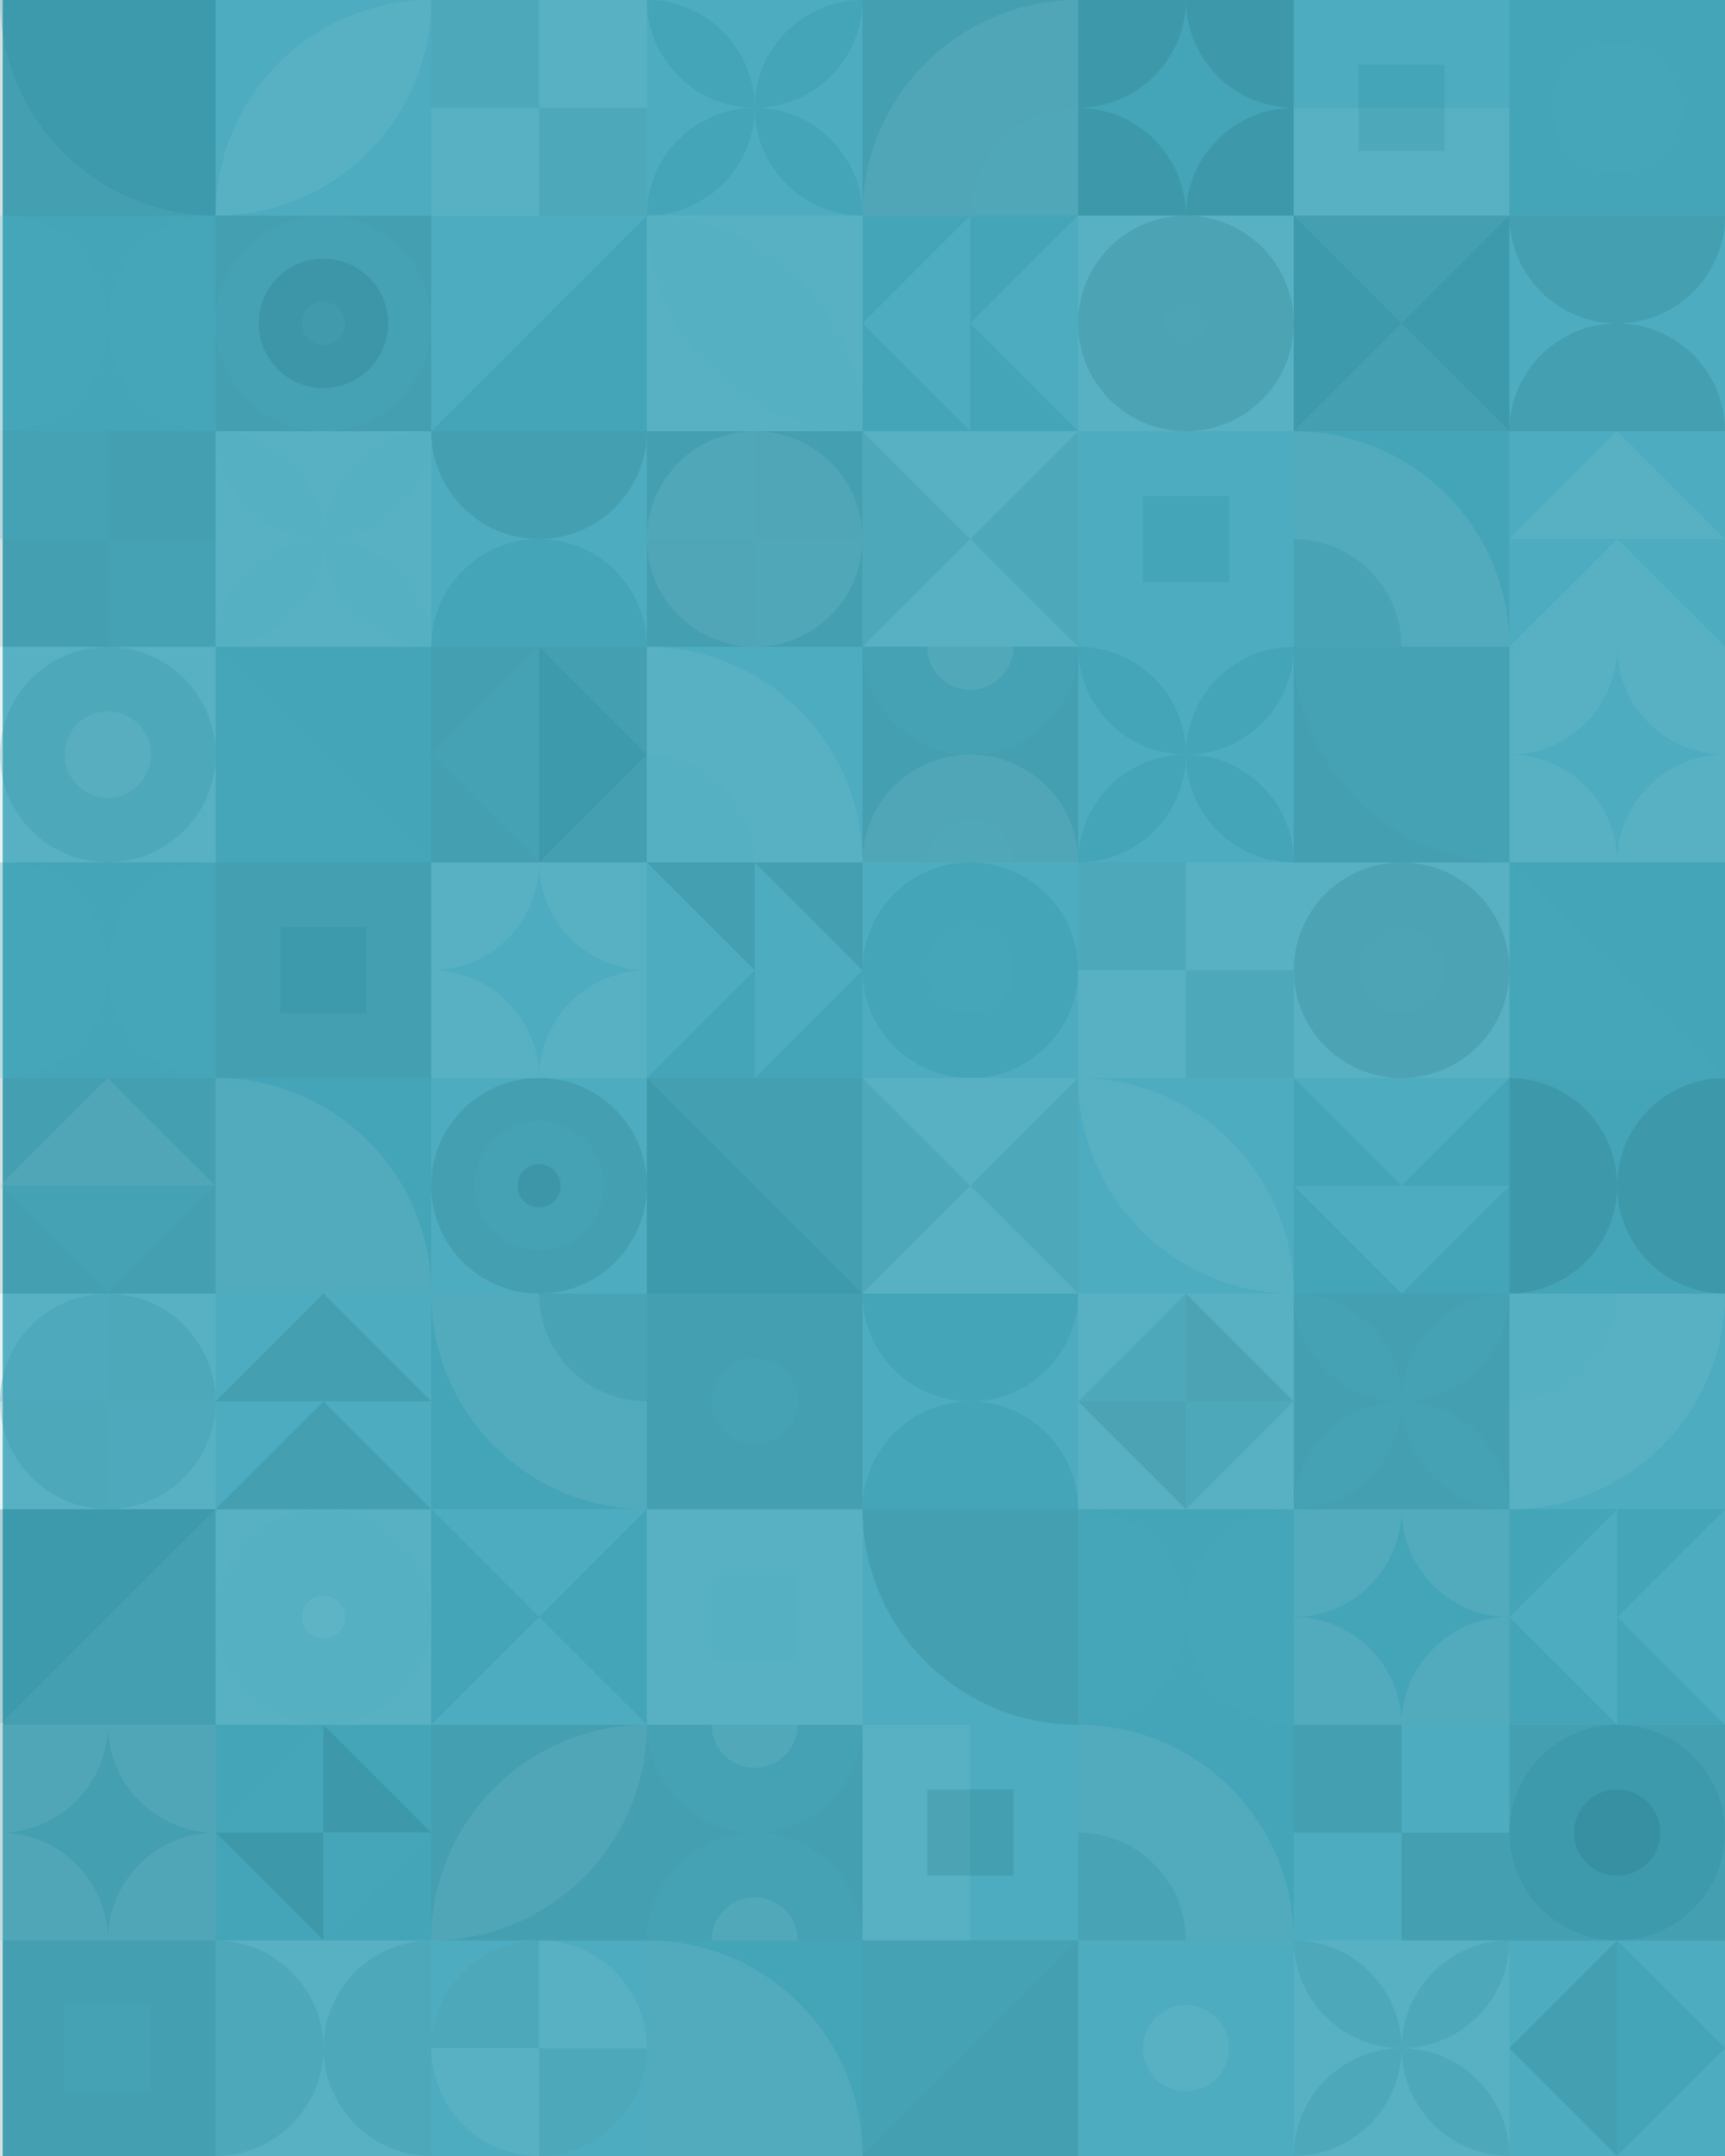 <?xml version="1.0" encoding="utf-8"?>
<!-- Generator: Adobe Illustrator 18.1.0, SVG Export Plug-In . SVG Version: 6.00 Build 0)  -->
<!DOCTYPE svg PUBLIC "-//W3C//DTD SVG 1.1//EN" "http://www.w3.org/Graphics/SVG/1.1/DTD/svg11.dtd">
<svg version="1.1" xmlns="http://www.w3.org/2000/svg" xmlns:xlink="http://www.w3.org/1999/xlink" x="0px" y="0px" width="320px"
	 height="400px" viewBox="295 -375 320 400" enable-background="new 295 -375 320 400" xml:space="preserve">
<g id="Layer_2">
	<rect x="295.5" y="-375" fill="#4DADC1" width="319.5" height="400"/>
</g>
<g id="Layer_1">
	<path opacity="0.2" fill="#268999" d="M335-255h40v40h-40V-255z"/>
	<path opacity="0.2" fill="#4CADC1" d="M335-255v40h40L335-255z"/>
	<path opacity="0.2" fill="#1E6B76" d="M415-175h40v40h-40V-175z"/>
	<path opacity="0.2" fill="#268999" d="M415-175v40h40L415-175z M575-215h40v40h-40V-215z"/>
	<path opacity="0.2" fill="#4CADC1" d="M575-215v40h40L575-215z"/>
	<path opacity="0.2" fill="#1E6B76" d="M455-15h40v40h-40V-15z"/>
	<path opacity="0.2" fill="#4CADC1" d="M495-15h-40v40L495-15z"/>
	<path opacity="0.2" fill="#1E6B76" d="M295-95h40v40h-40V-95z"/>
	<path opacity="0.2" fill="#268999" d="M335-95h-40v40L335-95z"/>
	<path opacity="0.2" fill="#1E6B76" d="M375-255h40v40h-40V-255z"/>
	<path opacity="0.2" fill="#4CADC1" d="M395-255l-20,20l20,20V-255z"/>
	<path opacity="0.2" fill="#268999" d="M395-255l20,20l-20,20V-255z"/>
	<path opacity="0.2" fill="#4CADC1" d="M575-15h40v40h-40V-15z"/>
	<path opacity="0.2" fill="#1E6B76" d="M595-15L575,5l20,20V-15z"/>
	<path opacity="0.2" fill="#268999" d="M595-15l20,20l-20,20V-15z"/>
	<path opacity="0.2" fill="#1E6B76" d="M295-175h40v40h-40V-175z"/>
	<path opacity="0.2" fill="#85C4CF" d="M335-155l-20-20l-20,20H335z"/>
	<path opacity="0.2" fill="#4CADC1" d="M335-155l-20,20l-20-20H335z M415-255h40v40h-40V-255z"/>
	<path opacity="0.2" fill="#85C4CF" d="M415-255v40h40C455-237.1,437.1-255,415-255z"/>
	<path opacity="0.2" fill="#4CADC1" d="M415-235v20h20C435-226.1,426-235,415-235z M575-135h40v40h-40V-135z"/>
	<path opacity="0.2" fill="#85C4CF" d="M615-135h-40v40C597.1-95,615-112.9,615-135z"/>
	<path opacity="0.2" fill="#4CADC1" d="M595-135h-20v20C586-115,595-123.9,595-135z"/>
	<path opacity="0.2" fill="#268999" d="M495-55h40v40h-40V-55z"/>
	<path opacity="0.2" fill="#85C4CF" d="M495-55v40h40C535-37.1,517.1-55,495-55z"/>
	<path opacity="0.2" fill="#268999" d="M495-35v20h20C515-26,506-35,495-35z M535-295h40v40h-40V-295z"/>
	<path opacity="0.2" fill="#85C4CF" d="M535-295v40h40C575-277.1,557.1-295,535-295z"/>
	<path opacity="0.2" fill="#268999" d="M535-275v20h20C555-266,546-275,535-275z M375-135h40v40h-40V-135z"/>
	<path opacity="0.2" fill="#85C4CF" d="M415-95v-40h-40C375-112.9,392.9-95,415-95z"/>
	<path opacity="0.2" fill="#268999" d="M415-115v-20h-20C395-123.9,404-115,415-115z"/>
	<path opacity="0.2" fill="#85C4CF" d="M295-255h40v40h-40V-255z"/>
	<circle opacity="0.2" fill="#268999" cx="315" cy="-235" r="20"/>
	<circle opacity="0.2" fill="#85C4CF" cx="315" cy="-235" r="8"/>
	<path opacity="0.2" fill="#1E6B76" d="M575-55h40v40h-40V-55z"/>
	<circle opacity="0.2" fill="#268999" cx="595" cy="-35" r="20"/>
	<circle opacity="0.2" fill="#1E6B76" cx="595" cy="-35" r="8"/>
	<path opacity="0.2" fill="#4CADC1" d="M455-215h40v40h-40V-215z"/>
	<circle opacity="0.2" fill="#268999" cx="475" cy="-195" r="20"/>
	<circle opacity="0.2" fill="#4CADC1" cx="475" cy="-195" r="8"/>
	<path opacity="0.2" fill="#1E6B76" d="M295-295h40v40h-40V-295z"/>
	<path opacity="0.2" fill="#4CADC1" d="M295-295h20v20h-20V-295z M315-275h20v20h-20V-275z"/>
	<path opacity="0.2" fill="#85C4CF" d="M335-295h40v40h-40V-295z"/>
	<path opacity="0.2" fill="#4CADC1" d="M355-275c-11,0-20,9-20,20C346-255,355-264,355-275z M375-295c-11,0-20,9-20,20
		C366-275,375-284,375-295z M355-275c0-11-9-20-20-20C335-284,344-275,355-275z M375-255c0-11-9-20-20-20C355-264,364-255,375-255z"
		/>
	<path opacity="0.2" fill="#85C4CF" d="M535-15h40v40h-40V-15z"/>
	<path opacity="0.2" fill="#268999" d="M555,5c-11,0-20,9-20,20C546,25,555,16,555,5z M575-15c-11,0-20,9-20,20C566,5,575-4,575-15z
		 M555,5c0-11-9-20-20-20C535-4,544,5,555,5z M575,25c0-11-9-20-20-20C555,16,564,25,575,25z"/>
	<path opacity="0.2" fill="#1E6B76" d="M535-135h40v40h-40V-135z"/>
	<path opacity="0.2" fill="#4CADC1" d="M555-115c-11,0-20,9-20,20C546-95,555-104,555-115z M575-135c-11,0-20,8.9-20,20
		C566-115,575-123.9,575-135z M555-115c0-11.1-9-20-20-20C535-123.9,544-115,555-115z M575-95c0-11-9-20-20-20
		C555-104,564-95,575-95z M415-375h40v40h-40V-375z"/>
	<path opacity="0.2" fill="#268999" d="M435-355c-11,0-20,9-20,20C426-335,435-344,435-355z M455-375c-11,0-20,9-20,20
		C446-355,455-364,455-375z M435-355c0-11-9-20-20-20C415-364,424-355,435-355z M455-335c0-11-9-20-20-20C435-344,444-335,455-335z"
		/>
	<path opacity="0.2" fill="#4CADC1" d="M495-255h40v40h-40V-255z"/>
	<path opacity="0.2" fill="#268999" d="M515-235c-11,0-20,8.9-20,20C506-215,515-223.9,515-235z M535-255c-11,0-20,8.9-20,20
		C526-235,535-243.9,535-255z M515-235c0-11.1-9-20-20-20C495-243.9,504-235,515-235z M535-215c0-11.1-9-20-20-20
		C515-223.9,524-215,535-215z"/>
	<path opacity="0.2" fill="#4CADC1" d="M375-295h40v40h-40V-295z"/>
	<path opacity="0.2" fill="#1E6B76" d="M395-275c11,0,20-9,20-20h-40C375-284,384-275,395-275z"/>
	<path opacity="0.2" fill="#268999" d="M395-275c-11,0-20,9-20,20h40C415-266,406-275,395-275z"/>
	<path opacity="0.2" fill="#4CADC1" d="M575-335h40v40h-40V-335z"/>
	<path opacity="0.2" fill="#1E6B76" d="M595-315c11,0,20-9,20-20h-40C575-324,584-315,595-315z M595-315c-11,0-20,9-20,20h40
		C615-306,606-315,595-315z"/>
	<path opacity="0.2" fill="#4CADC1" d="M455-135h40v40h-40V-135z"/>
	<path opacity="0.2" fill="#268999" d="M475-115c11,0,20-8.9,20-20h-40C455-123.9,464-115,475-115z M475-115c-11,0-20,9-20,20h40
		C495-106,486-115,475-115z M295-215h40v40h-40V-215z"/>
	<path opacity="0.2" fill="#4CADC1" d="M315-195c0,11.1,9,20,20,20v-40C324-215,315-206.1,315-195z M315-195c0-11.1-9-20-20-20v40
		C306-175,315-183.9,315-195z"/>
	<path opacity="0.2" fill="#268999" d="M575-175h40v40h-40V-175z"/>
	<path opacity="0.2" fill="#1E6B76" d="M595-155c0,11.1,9,20,20,20v-40C604-175,595-166.1,595-155z M595-155c0-11.1-9-20-20-20v40
		C586-135,595-143.9,595-155z"/>
	<path opacity="0.2" fill="#85C4CF" d="M335-15h40v40h-40V-15z"/>
	<path opacity="0.2" fill="#268999" d="M355,5c0,11,9,20,20,20v-40C364-15,355-6,355,5z M355,5c0-11-9-20-20-20v40
		C346,25,355,16,355,5z M495-95h40v40h-40V-95z"/>
	<path opacity="0.2" fill="#4CADC1" d="M515-75c0,11,9,20,20,20v-40C524-95,515-86,515-75z M515-75c0-11-9-20-20-20v40
		C506-55,515-64,515-75z"/>
	<path opacity="0.2" fill="#1E6B76" d="M415-295h40v40h-40V-295z"/>
	<circle opacity="0.2" fill="#85C4CF" cx="435" cy="-275" r="20"/>
	<path opacity="0.2" fill="#4CADC1" d="M435-295c-11,0-20,9-20,20h20V-295z M455-275h-20v20C446-255,455-264,455-275z M375-15h40v40
		h-40V-15z"/>
	<circle opacity="0.2" fill="#85C4CF" cx="395" cy="5" r="20"/>
	<path opacity="0.2" fill="#268999" d="M395-15c-11,0-20,9-20,20h20V-15z M415,5h-20v20C406,25,415,16,415,5z"/>
	<path opacity="0.2" fill="#85C4CF" d="M295-135h40v40h-40V-135z"/>
	<circle opacity="0.2" fill="#268999" cx="315" cy="-115" r="20"/>
	<path opacity="0.2" fill="#4CADC1" d="M315-135c-11,0-20,8.9-20,20h20V-135z M335-115h-20v20C326-95,335-104,335-115z"/>
	<path opacity="0.2" fill="#1E6B76" d="M335-335h40v40h-40V-335z"/>
	<circle opacity="0.2" fill="#4CADC1" cx="355" cy="-315" r="20"/>
	<circle opacity="0.2" fill="#1E6B76" cx="355" cy="-315" r="12"/>
	<circle opacity="0.2" fill="#4CADC1" cx="355" cy="-315" r="4"/>
	<path opacity="0.2" fill="#4CADC1" d="M375-175h40v40h-40V-175z"/>
	<circle opacity="0.2" fill="#1E6B76" cx="395" cy="-155" r="20"/>
	<circle opacity="0.2" fill="#4CADC1" cx="395" cy="-155" r="12"/>
	<circle opacity="0.2" fill="#1E6B76" cx="395" cy="-155" r="4"/>
	<path opacity="0.2" fill="#4CADC1" d="M375-335h40v40h-40V-335z"/>
	<path opacity="0.2" fill="#268999" d="M415-335l-40,40h40V-335z"/>
	<path opacity="0.2" fill="#85C4CF" d="M415-335h40v40h-40V-335z"/>
	<path opacity="0.2" fill="#4CADC1" d="M415-335c22.1,0,40,17.9,40,40C432.9-295,415-312.9,415-335z"/>
	<path opacity="0.2" fill="#268999" d="M295-335h40v40h-40V-335z"/>
	<path opacity="0.2" fill="#4CADC1" d="M315-315c0,11,9,20,20,20v-40C324-335,315-326,315-315z M315-315c0-11-9-20-20-20v40
		C306-295,315-304,315-315z"/>
	<path opacity="0.2" fill="#85C4CF" d="M375-375h40v40h-40V-375z"/>
	<path opacity="0.2" fill="#268999" d="M375-375h20v20h-20V-375z M395-355h20v20h-20V-355z"/>
	<path opacity="0.2" fill="#4CADC1" d="M535-55h40v40h-40V-55z"/>
	<path opacity="0.2" fill="#1E6B76" d="M535-55h20v20h-20V-55z M555-35h20v20h-20V-35z"/>
	<path opacity="0.2" fill="#85C4CF" d="M495-215h40v40h-40V-215z"/>
	<path opacity="0.2" fill="#268999" d="M495-215h20v20h-20V-215z M515-195h20v20h-20V-195z"/>
	<path opacity="0.2" fill="#4CADC1" d="M335-375h40v40h-40V-375z"/>
	<path opacity="0.2" fill="#85C4CF" d="M375-375c-22.1,0-40,17.9-40,40C357.1-335,375-352.9,375-375z"/>
	<path opacity="0.2" fill="#1E6B76" d="M375-55h40v40h-40V-55z"/>
	<path opacity="0.2" fill="#85C4CF" d="M415-55c-22.1,0-40,17.9-40,40C397.1-15,415-32.9,415-55z"/>
	<path opacity="0.2" fill="#4CADC1" d="M495-175h40v40h-40V-175z"/>
	<path opacity="0.2" fill="#85C4CF" d="M535-135c0-22.1-17.9-40-40-40C495-152.9,512.9-135,535-135z"/>
	<path opacity="0.2" fill="#1E6B76" d="M295-375h40v40h-40V-375z"/>
	<path opacity="0.2" fill="#268999" d="M295-375c0,22.1,17.9,40,40,40v-40H295z"/>
	<path opacity="0.2" fill="#1E6B76" d="M535-255h40v40h-40V-255z"/>
	<path opacity="0.2" fill="#4CADC1" d="M535-255c0,22.1,17.9,40,40,40v-40H535z M455-95h40v40h-40V-95z"/>
	<path opacity="0.2" fill="#1E6B76" d="M455-95c0,22.1,17.9,40,40,40v-40H455z"/>
	<path opacity="0.2" fill="#268999" d="M335-175h40v40h-40V-175z"/>
	<path opacity="0.2" fill="#85C4CF" d="M375-135c0-22.1-17.9-40-40-40v40H375z"/>
	<path opacity="0.2" fill="#268999" d="M415-15h40v40h-40V-15z"/>
	<path opacity="0.2" fill="#85C4CF" d="M455,25c0-22.1-17.9-40-40-40v40H455z"/>
	<path opacity="0.2" fill="#1E6B76" d="M455-375h40v40h-40V-375z"/>
	<path opacity="0.2" fill="#85C4CF" d="M495-375c-22.1,0-40,17.9-40,40h40V-375z"/>
	<path opacity="0.2" fill="#4CADC1" d="M495-355c-11,0-20,9-20,20h20V-355z"/>
	<path opacity="0.2" fill="#268999" d="M495-375h40v40h-40V-375z"/>
	<path opacity="0.2" fill="#1E6B76" d="M495-355c11,0,20-9,20-20h-20V-355z M535-355c-11,0-20,9-20,20h20V-355z M515-375
		c0,11,9,20,20,20v-20H515z M495-355v20h20C515-346,506-355,495-355z"/>
	<path opacity="0.2" fill="#4CADC1" d="M375-215h40v40h-40V-215z"/>
	<path opacity="0.2" fill="#85C4CF" d="M375-195c11,0,20-8.9,20-20h-20V-195z M415-195c-11,0-20,8.9-20,20h20V-195z M395-215
		c0,11.1,9,20,20,20v-20H395z M375-195v20h20C395-186.1,386-195,375-195z"/>
	<path opacity="0.2" fill="#4CADC1" d="M575-255h40v40h-40V-255z"/>
	<path opacity="0.2" fill="#85C4CF" d="M575-235c11,0,20-8.9,20-20h-20V-235z M615-235c-11,0-20,8.9-20,20h20V-235z M595-255
		c0,11.1,9,20,20,20v-20H595z M575-235v20h20C595-226.1,586-235,575-235z"/>
	<path opacity="0.2" fill="#1E6B76" d="M295-55h40v40h-40V-55z"/>
	<path opacity="0.2" fill="#85C4CF" d="M295-35c11,0,20-9,20-20h-20V-35z M335-35c-11,0-20,9-20,20h20V-35z M315-55c0,11,9,20,20,20
		v-20H315z M295-35v20h20C315-26,306-35,295-35z"/>
	<path opacity="0.2" fill="#268999" d="M535-95h40v40h-40V-95z"/>
	<path opacity="0.2" fill="#85C4CF" d="M535-75c11,0,20-9,20-20h-20V-75z M575-75c-11,0-20,9-20,20h20V-75z M555-95c0,11,9,20,20,20
		v-20H555z M535-75v20h20C555-66,546-75,535-75z"/>
	<path opacity="0.2" fill="#4CADC1" d="M455-335h40v40h-40V-335z"/>
	<path opacity="0.2" fill="#268999" d="M475-335l-20,20v-20H475z M495-335l-20,20v-20H495z M455-315l20,20h-20V-315z M475-315l20,20
		h-20V-315z"/>
	<path opacity="0.2" fill="#4CADC1" d="M575-95h40v40h-40V-95z"/>
	<path opacity="0.2" fill="#268999" d="M595-95l-20,20v-20H595z M615-95l-20,20v-20H615z M575-75l20,20h-20V-75z M595-75l20,20h-20
		V-75z"/>
	<path opacity="0.2" fill="#4CADC1" d="M535-175h40v40h-40V-175z"/>
	<path opacity="0.2" fill="#268999" d="M535-155l20,20h-20V-155z M535-175l20,20h-20V-175z M555-135l20-20v20H555z M555-155l20-20
		v20H555z"/>
	<path opacity="0.2" fill="#4CADC1" d="M415-215h40v40h-40V-215z"/>
	<path opacity="0.2" fill="#268999" d="M435-175l20-20v20H435z M415-175l20-20v20H415z"/>
	<path opacity="0.2" fill="#1E6B76" d="M455-195l-20-20h20V-195z M435-195l-20-20h20V-195z"/>
	<path opacity="0.2" fill="#85C4CF" d="M495-335h40v40h-40V-335z"/>
	<circle opacity="0.2" fill="#1E6B76" cx="515" cy="-315" r="20"/>
	<circle opacity="0.2" fill="#4CADC1" cx="515" cy="-315" r="4"/>
	<path opacity="0.2" fill="#85C4CF" d="M335-95h40v40h-40V-95z"/>
	<circle opacity="0.2" fill="#4CADC1" cx="355" cy="-75" r="20"/>
	<circle opacity="0.2" fill="#85C4CF" cx="355" cy="-75" r="4"/>
	<path opacity="0.2" fill="#85C4CF" d="M455-295h40v40h-40V-295z"/>
	<path opacity="0.2" fill="#268999" d="M455-295l20,20l-20,20V-295z M495-295l-20,20l20,20V-295z"/>
	<path opacity="0.2" fill="#85C4CF" d="M455-175h40v40h-40V-175z"/>
	<path opacity="0.2" fill="#268999" d="M455-175l20,20l-20,20V-175z M495-175l-20,20l20,20V-175z"/>
	<path opacity="0.2" fill="#1E6B76" d="M535-335h40v40h-40V-335z"/>
	<path opacity="0.2" fill="#268999" d="M535-335l20,20l-20,20V-335z M575-335l-20,20l20,20V-335z"/>
	<path opacity="0.2" fill="#4CADC1" d="M375-95h40v40h-40V-95z"/>
	<path opacity="0.2" fill="#268999" d="M375-95l20,20l-20,20V-95z M415-95l-20,20l20,20V-95z"/>
	<path opacity="0.2" fill="#4CADC1" d="M495-295h40v40h-40V-295z"/>
	<path opacity="0.2" fill="#268999" d="M507-283h16v16h-16V-283z"/>
	<path opacity="0.2" fill="#85C4CF" d="M415-95h40v40h-40V-95z"/>
	<path opacity="0.2" fill="#4CADC1" d="M427-83h16v16h-16V-83z"/>
	<path opacity="0.2" fill="#1E6B76" d="M335-215h40v40h-40V-215z"/>
	<path opacity="0.2" fill="#268999" d="M347-203h16v16h-16V-203z"/>
	<path opacity="0.2" fill="#1E6B76" d="M295-15h40v40h-40V-15z"/>
	<path opacity="0.2" fill="#4CADC1" d="M307-3h16v16h-16V-3z"/>
	<path opacity="0.2" fill="#1E6B76" d="M415-55h40v40h-40V-55z"/>
	<path opacity="0.2" fill="#4CADC1" d="M435-35c-11,0-20,9-20,20h40C455-26,446-35,435-35z"/>
	<path opacity="0.2" fill="#85C4CF" d="M435-23c-4.4,0-8,3.6-8,8h16C443-19.4,439.4-23,435-23z"/>
	<path opacity="0.2" fill="#4CADC1" d="M435-35c11,0,20-9,20-20h-40C415-44,424-35,435-35z"/>
	<path opacity="0.2" fill="#85C4CF" d="M435-47c4.4,0,8-3.6,8-8h-16C427-50.6,430.6-47,435-47z"/>
	<path opacity="0.2" fill="#1E6B76" d="M455-255h40v40h-40V-255z"/>
	<path opacity="0.2" fill="#85C4CF" d="M475-235c-11,0-20,8.9-20,20h40C495-226.1,486-235,475-235z"/>
	<path opacity="0.2" fill="#4CADC1" d="M475-223c-4.4,0-8,3.6-8,8h16C483-219.4,479.4-223,475-223z M475-235c11,0,20-8.9,20-20h-40
		C455-243.9,464-235,475-235z"/>
	<path opacity="0.2" fill="#85C4CF" d="M475-247c4.4,0,8-3.6,8-8h-16C467-250.6,470.6-247,475-247z"/>
	<path opacity="0.2" fill="#4CADC1" d="M335-135h40v40h-40V-135z"/>
	<path opacity="0.2" fill="#1E6B76" d="M355-135l-20,20h40L355-135z M355-115l-20,20h40L355-115z"/>
	<path opacity="0.2" fill="#4CADC1" d="M575-295h40v40h-40V-295z"/>
	<path opacity="0.2" fill="#85C4CF" d="M595-295l-20,20h40L595-295z M595-275l-20,20h40L595-275z"/>
	<path opacity="0.2" fill="#1E6B76" d="M415-135h40v40h-40V-135z"/>
	<circle opacity="0.2" fill="#4CADC1" cx="435" cy="-115" r="8"/>
	<path opacity="0.2" fill="#4CADC1" d="M495-15h40v40h-40V-15z"/>
	<circle opacity="0.2" fill="#85C4CF" cx="515" cy="5" r="8"/>
	<path opacity="0.2" fill="#85C4CF" d="M495-135h40v40h-40V-135z"/>
	<path opacity="0.2" fill="#268999" d="M515-135v20h-20L515-135z"/>
	<path opacity="0.2" fill="#1E6B76" d="M515-115v20l-20-20H515z M515-135v20h20L515-135z"/>
	<path opacity="0.2" fill="#268999" d="M535-115h-20v20L535-115z M335-55h40v40h-40V-55z"/>
	<path opacity="0.2" fill="#4CADC1" d="M355-55v20h-20L355-55z"/>
	<path opacity="0.2" fill="#1E6B76" d="M355-35v20l-20-20H355z M355-55v20h20L355-55z"/>
	<path opacity="0.2" fill="#4CADC1" d="M375-35h-20v20L375-35z M535-375h40v40h-40V-375z"/>
	<path opacity="0.2" fill="#85C4CF" d="M535-355h40v20h-40V-355z"/>
	<path opacity="0.2" fill="#268999" d="M547-363h16v16h-16V-363z"/>
	<path opacity="0.2" fill="#4CADC1" d="M455-55h40v40h-40V-55z"/>
	<path opacity="0.2" fill="#85C4CF" d="M455-55h20v40h-20V-55z"/>
	<path opacity="0.2" fill="#1E6B76" d="M467-43h16v16h-16V-43z"/>
	<path opacity="0.2" fill="#85C4CF" d="M535-215h40v40h-40V-215z"/>
	<circle opacity="0.2" fill="#1E6B76" cx="555" cy="-195" r="20"/>
	<circle opacity="0.2" fill="#4CADC1" cx="555" cy="-195" r="8"/>
	<path opacity="0.2" fill="#268999" d="M575-375h40v40h-40V-375z"/>
	<circle opacity="0.2" fill="#4CADC1" cx="595" cy="-355" r="12"/>
</g>
</svg>
